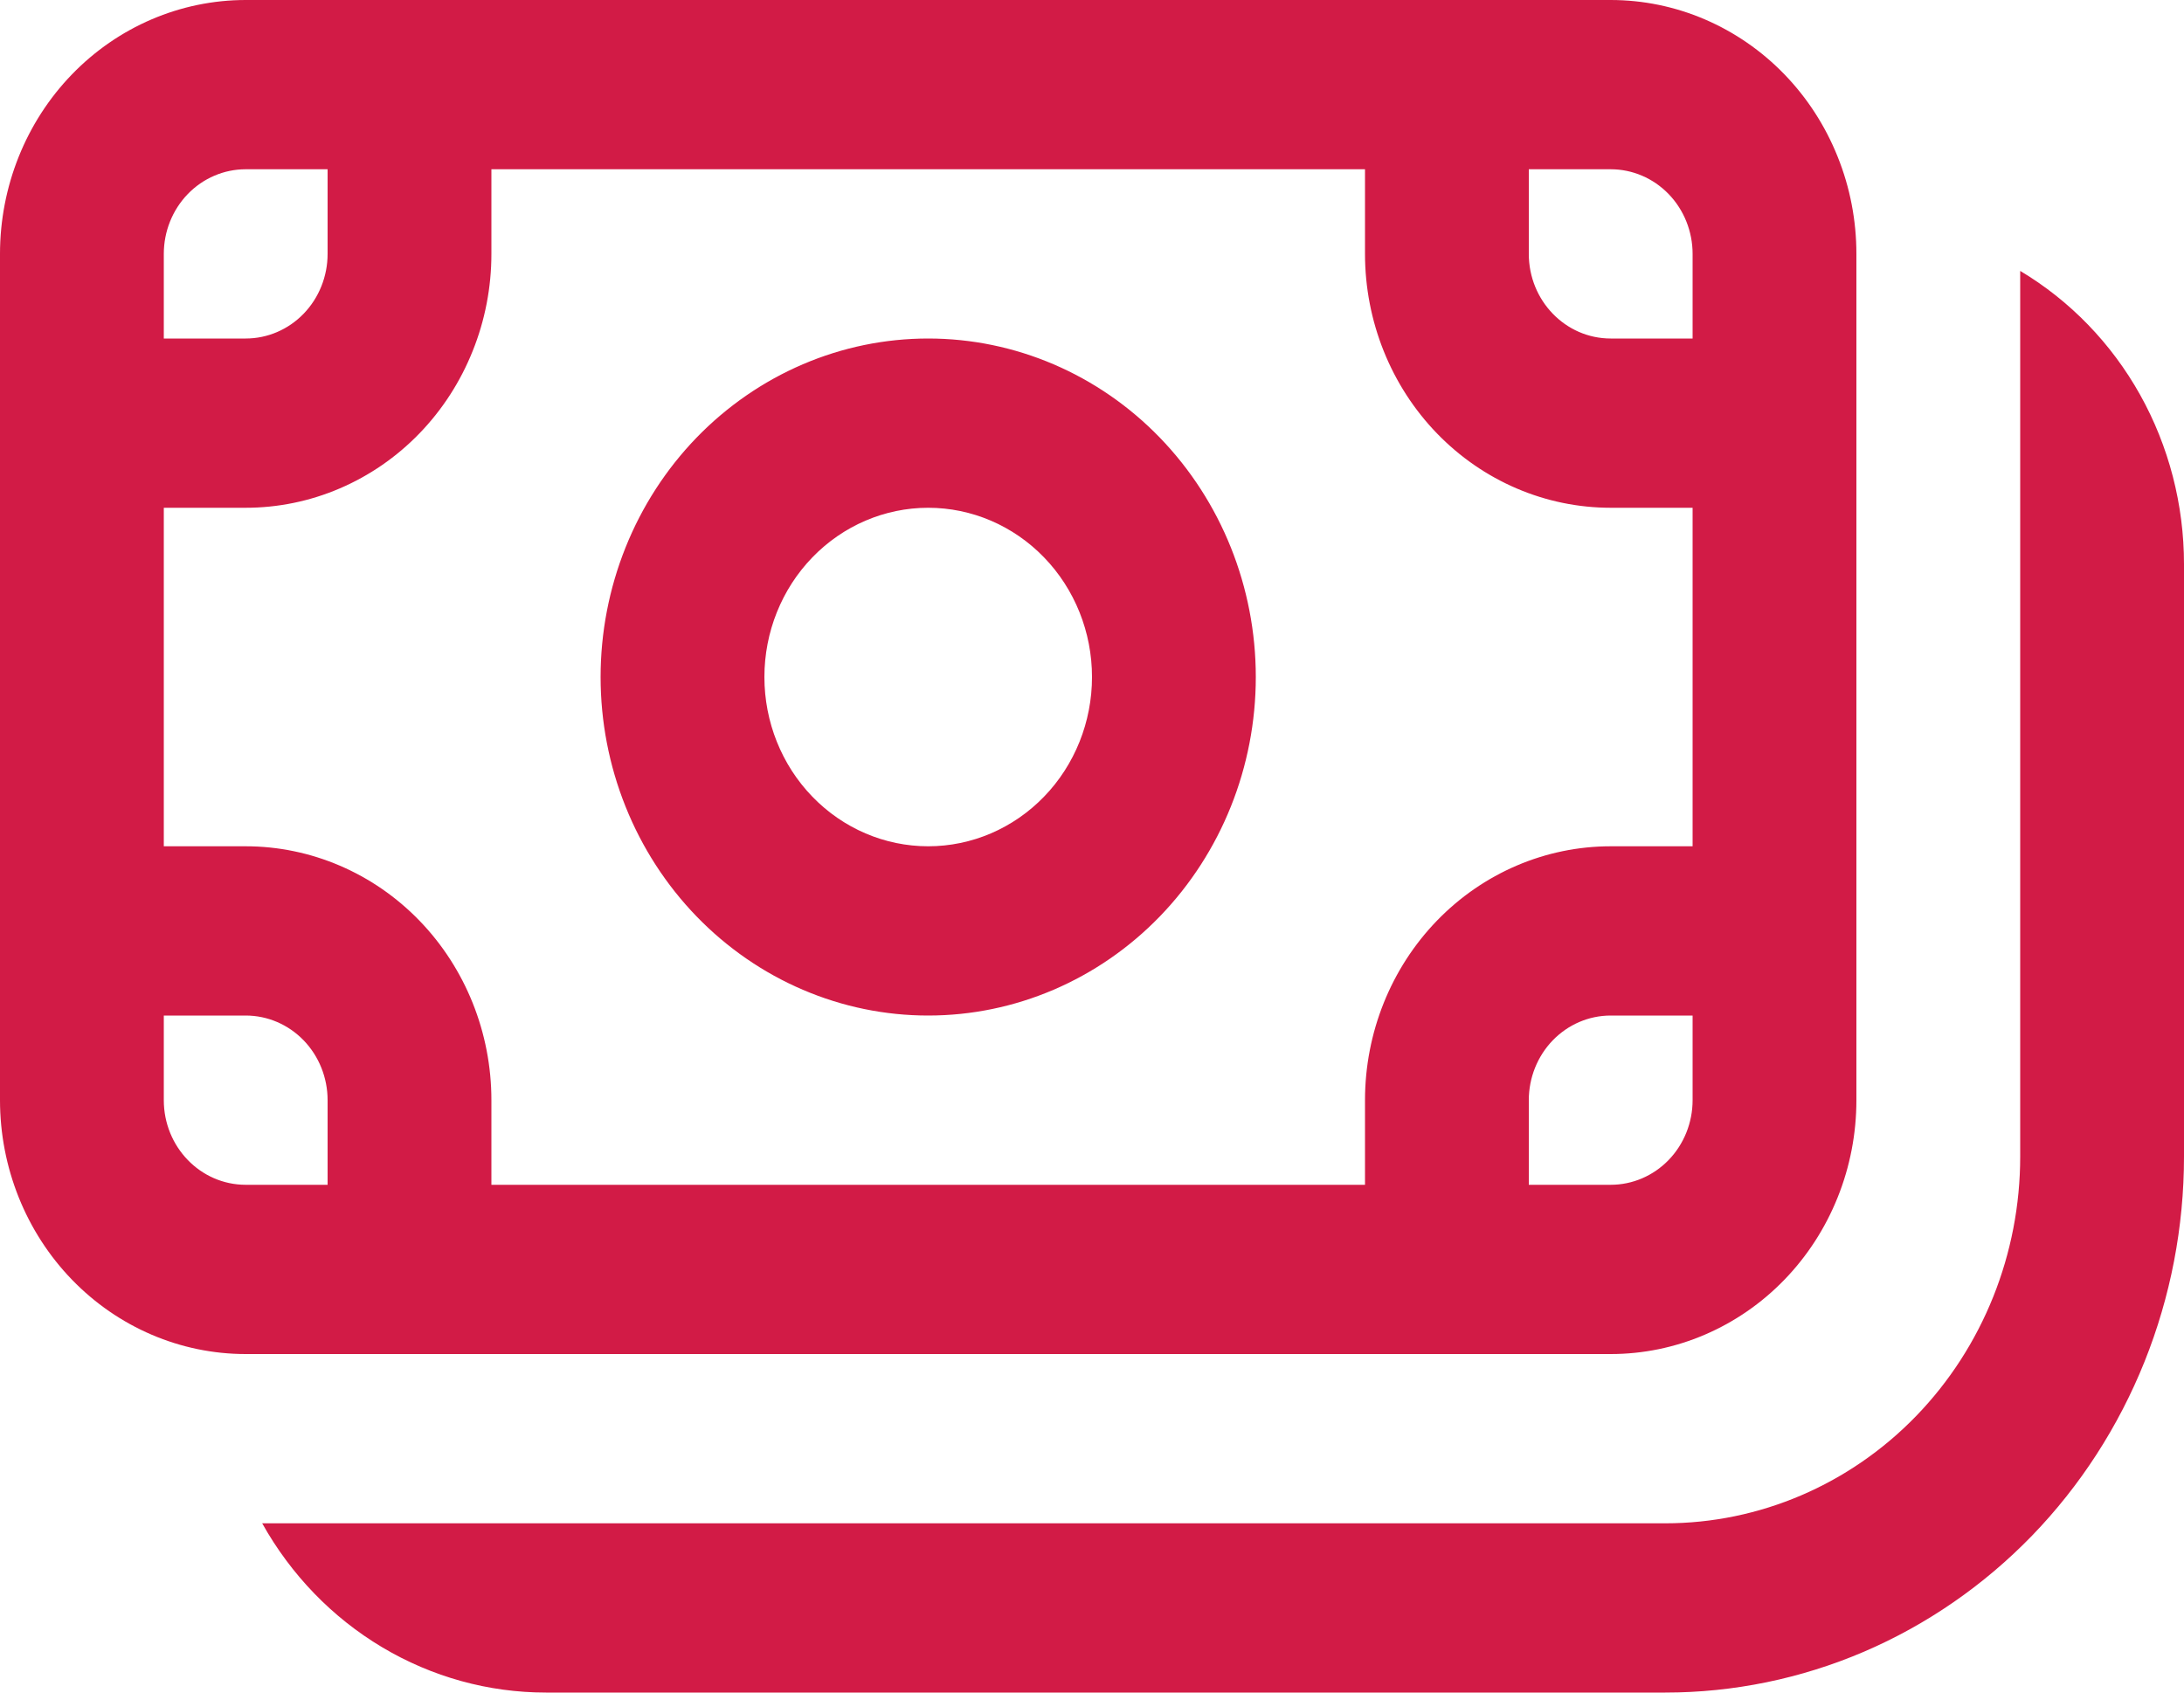 <svg width="40" height="31" viewBox="0 0 40 31" fill="none" xmlns="http://www.w3.org/2000/svg">
<path d="M17 6.2C16.212 6.2 15.432 6.36 14.704 6.672C13.976 6.984 13.315 7.44 12.757 8.016C12.2 8.592 11.758 9.275 11.457 10.027C11.155 10.78 11 11.586 11 12.4C11 13.214 11.155 14.02 11.457 14.773C11.758 15.525 12.2 16.208 12.757 16.784C13.315 17.36 13.976 17.817 14.704 18.128C15.432 18.44 16.212 18.6 17 18.6C18.591 18.6 20.117 17.947 21.243 16.784C22.368 15.621 23 14.044 23 12.4C23 10.756 22.368 9.179 21.243 8.016C20.117 6.853 18.591 6.2 17 6.2ZM14 12.4C14 11.578 14.316 10.789 14.879 10.208C15.441 9.627 16.204 9.3 17 9.3C17.796 9.3 18.559 9.627 19.121 10.208C19.684 10.789 20 11.578 20 12.4C20 13.222 19.684 14.011 19.121 14.592C18.559 15.173 17.796 15.5 17 15.5C16.204 15.5 15.441 15.173 14.879 14.592C14.316 14.011 14 13.222 14 12.4ZM0 4.65C0 3.417 0.474 2.234 1.318 1.362C2.162 0.49 3.307 0 4.5 0H29.5C30.091 0 30.676 0.12 31.222 0.354C31.768 0.588 32.264 0.93 32.682 1.362C33.1 1.794 33.431 2.306 33.657 2.871C33.884 3.435 34 4.039 34 4.65V20.15C34 20.761 33.884 21.365 33.657 21.93C33.431 22.494 33.1 23.006 32.682 23.438C32.264 23.87 31.768 24.212 31.222 24.446C30.676 24.68 30.091 24.8 29.5 24.8H4.5C3.307 24.8 2.162 24.31 1.318 23.438C0.474 22.566 0 21.383 0 20.15V4.65ZM4.5 3.1C4.102 3.1 3.721 3.263 3.439 3.554C3.158 3.845 3 4.239 3 4.65V6.2H4.5C4.898 6.2 5.279 6.037 5.561 5.746C5.842 5.455 6 5.061 6 4.65V3.1H4.5ZM3 15.5H4.5C5.693 15.5 6.838 15.99 7.682 16.862C8.526 17.734 9 18.917 9 20.15V21.7H25V20.15C25 18.917 25.474 17.734 26.318 16.862C27.162 15.99 28.306 15.5 29.5 15.5H31V9.3H29.5C28.306 9.3 27.162 8.81 26.318 7.938C25.474 7.066 25 5.883 25 4.65V3.1H9V4.65C9 5.261 8.884 5.865 8.657 6.429C8.431 6.994 8.1 7.506 7.682 7.938C7.264 8.37 6.768 8.712 6.222 8.946C5.676 9.18 5.091 9.3 4.5 9.3H3V15.5ZM31 6.2V4.65C31 4.239 30.842 3.845 30.561 3.554C30.279 3.263 29.898 3.1 29.5 3.1H28V4.65C28 5.506 28.672 6.2 29.5 6.2H31ZM31 18.6H29.5C29.102 18.6 28.721 18.763 28.439 19.054C28.158 19.345 28 19.739 28 20.15V21.7H29.5C29.898 21.7 30.279 21.537 30.561 21.246C30.842 20.955 31 20.561 31 20.15V18.6ZM3 20.15C3 21.006 3.672 21.7 4.5 21.7H6V20.15C6 19.739 5.842 19.345 5.561 19.054C5.279 18.763 4.898 18.6 4.5 18.6H3V20.15ZM4.802 27.9C5.329 28.843 6.086 29.626 6.999 30.17C7.911 30.714 8.946 31 10 31H30.5C31.748 31 32.983 30.746 34.136 30.253C35.288 29.759 36.335 29.036 37.218 28.125C38.1 27.213 38.799 26.131 39.277 24.94C39.754 23.749 40 22.473 40 21.183V10.333C40 9.245 39.723 8.175 39.197 7.232C38.67 6.289 37.912 5.506 37 4.962V21.183C37 22.965 36.315 24.673 35.096 25.933C33.877 27.192 32.224 27.9 30.5 27.9H4.802Z" fill="#D21B46"/>
</svg>
